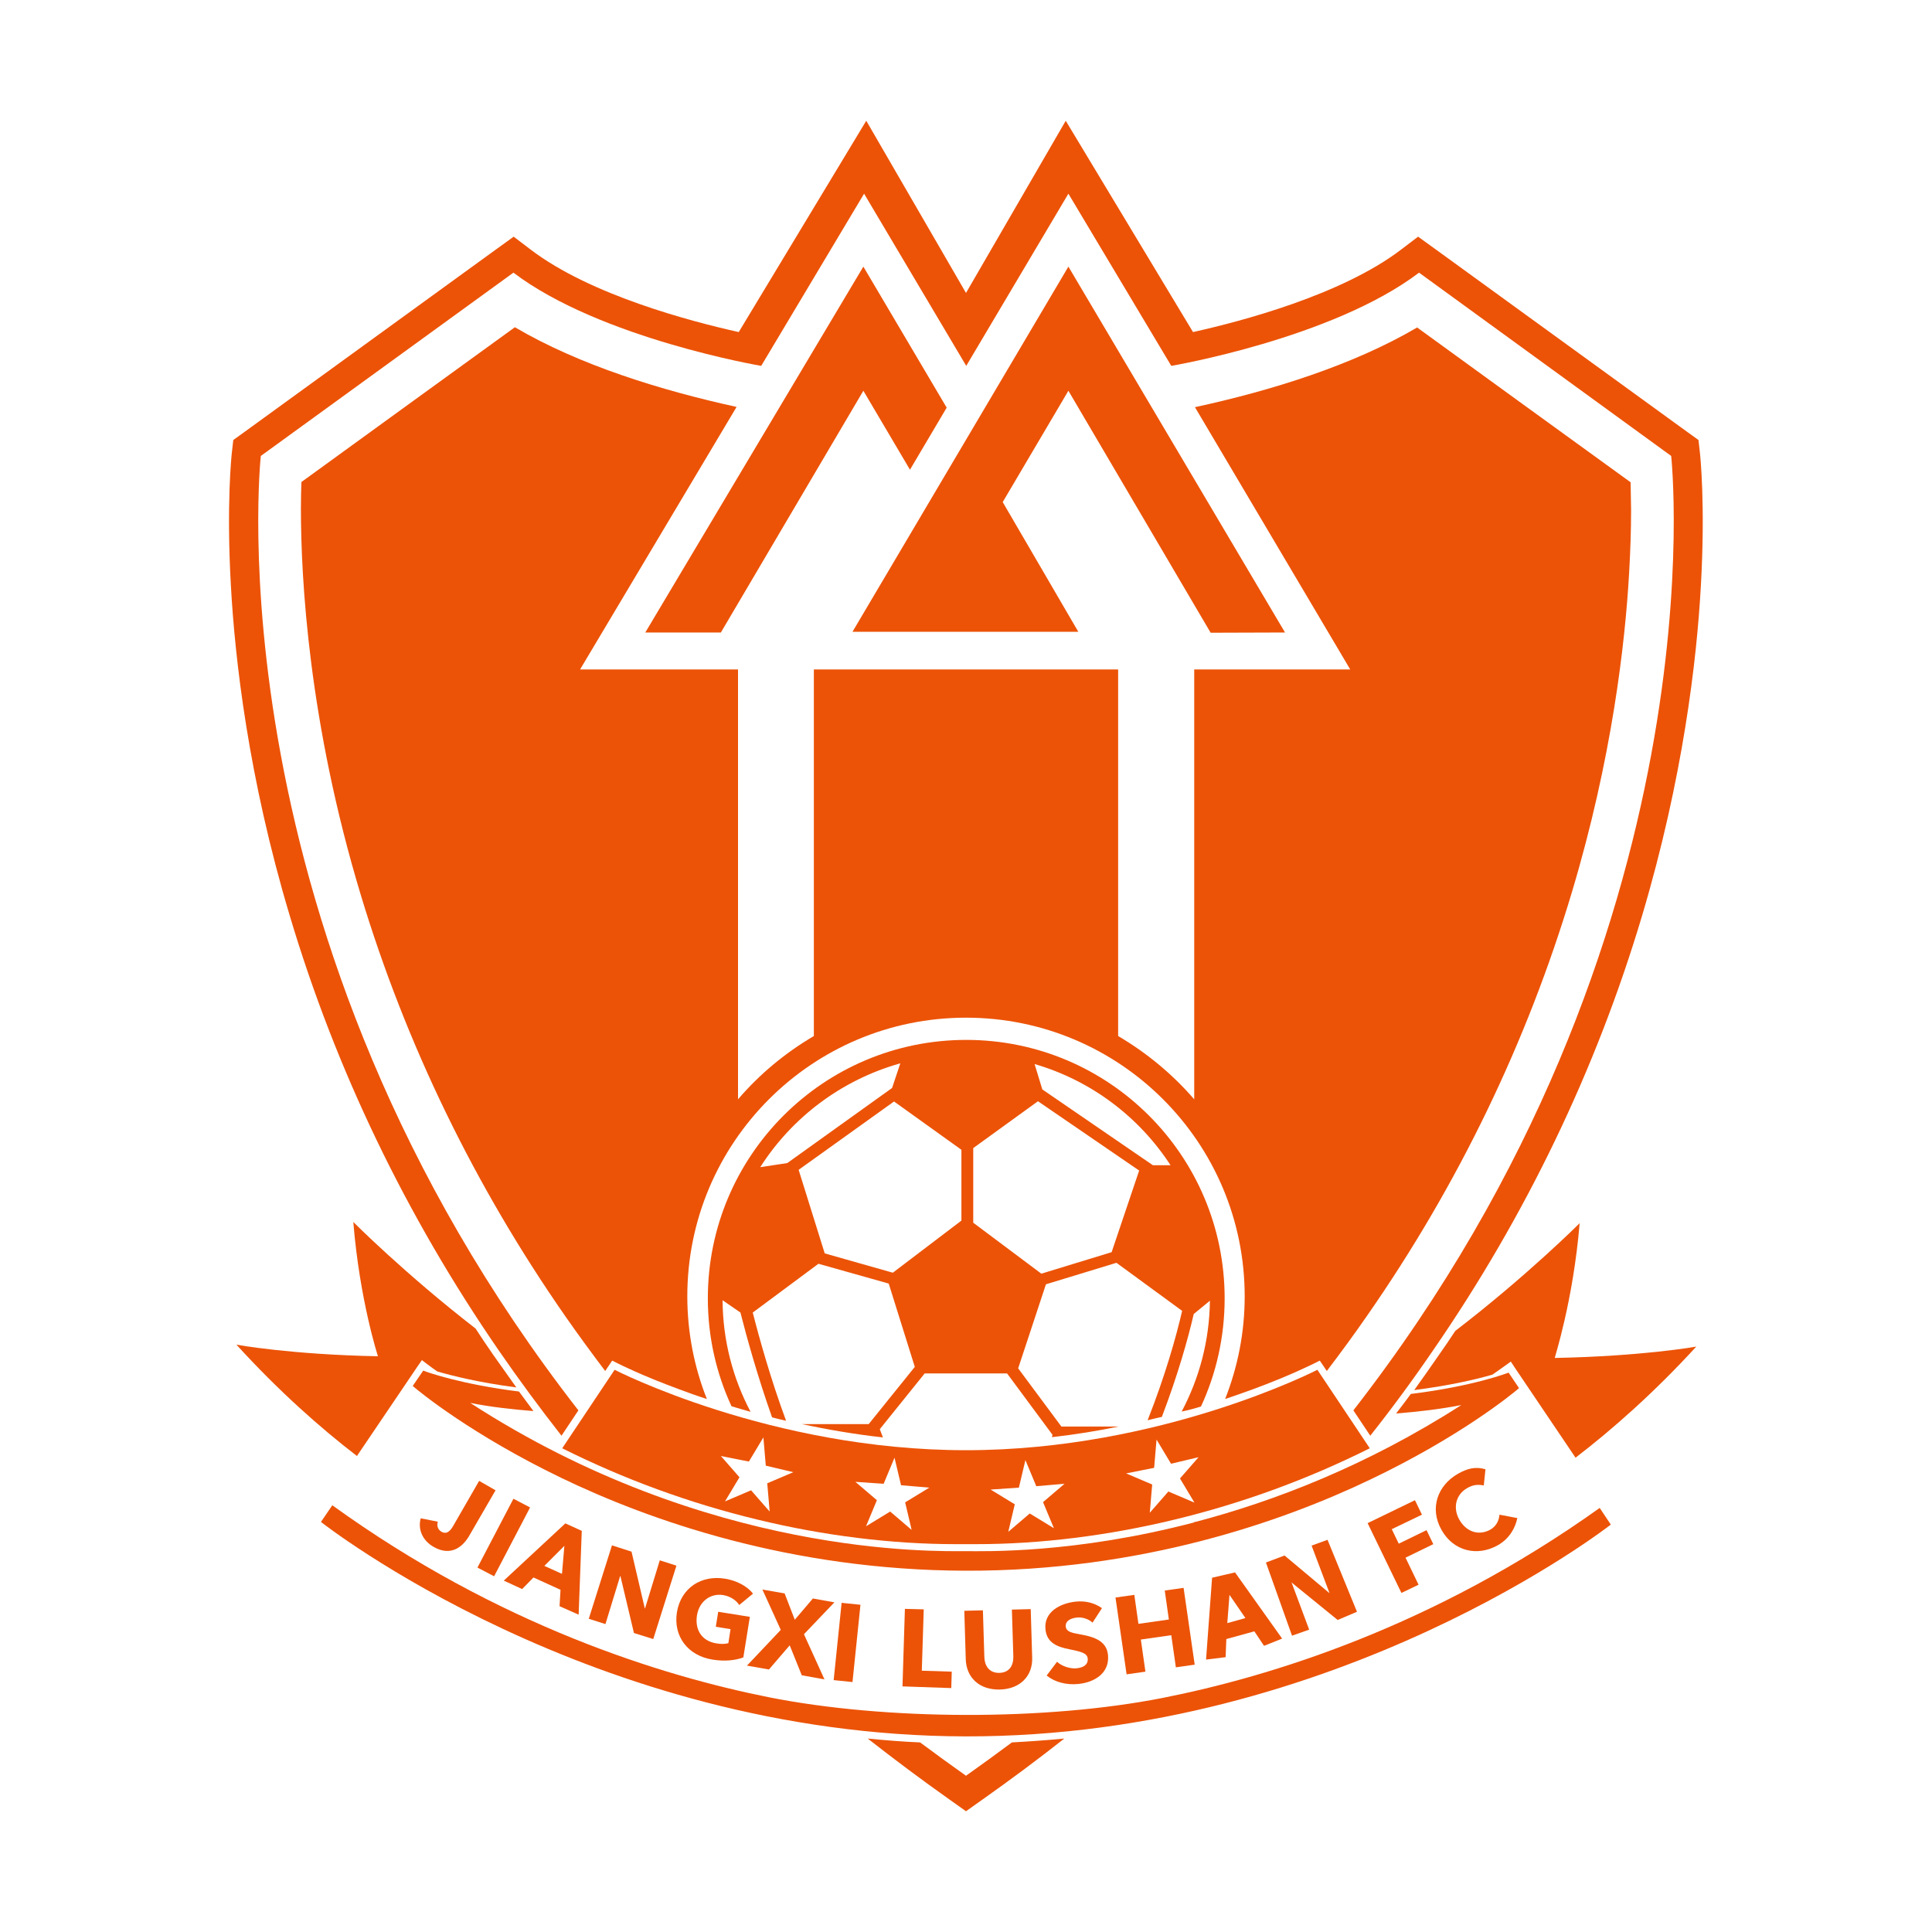<?xml version="1.0" encoding="utf-8"?>
<!-- Created by @FCLOGO 2023-10-2 GMT+8 21:43:56 . https://fclogo.top/ -->
<!-- FOR PERSONAL USE ONLY NOT FOR COMMERCIAL USE -->
<svg version="1.1" xmlns="http://www.w3.org/2000/svg" xmlns:xlink="http://www.w3.org/1999/xlink" x="0px" y="0px"
	 viewBox="0 0 800 800" style="enable-background:new 0 0 800 800;" xml:space="preserve">
<style type="text/css">
	.st0{fill-rule:evenodd;clip-rule:evenodd;fill:#EC5307;}
	.st1{fill:#EC5307;}
</style>
<g>
	<polygon class="st0" points="501.3,262 532.1,261.9 442.4,110.4 353,261.6 446.5,261.6 415.2,207.9 442.4,161.8 	"/>
	<polygon class="st0" points="267.2,261.9 298.5,261.9 357.5,161.8 376.8,194.5 392,168.8 357.5,110.4 	"/>
	<path class="st0" d="M313.5,629.2c27.5,6.7,55.9,10.2,82.1,10.2c1.1,0,2.1,0,2.9,0c0.6,0,1.1,0,1.5,0s0.9,0,1.5,0
		c0.8,0,1.8,0,2.9,0c26.2,0,54.5-3.5,82.1-10.2c28.1-6.8,55.1-16.7,80.7-29.5l-21.7-32.5c0,0-64.6,33.3-145.5,33.3
		s-145.5-33.3-145.5-33.3l-21.7,32.5C258.4,612.5,285.4,622.4,313.5,629.2z M477.9,607.8l1-11.7l6,10l11.4-2.7l-7.7,8.8l6,10
		l-10.8-4.6l-7.7,8.8l1-11.7l-10.8-4.6L477.9,607.8z M421.9,616l2.7-11.4l4.5,10.8l11.7-1l-8.9,7.6l4.5,10.8l-10-6.1l-8.9,7.6
		l2.7-11.4l-10-6.1L421.9,616z M365.9,614.4l4.5-10.8l2.7,11.4l11.7,1l-10,6.1l2.7,11.4l-8.9-7.6l-10,6.1l4.5-10.8l-8.9-7.6
		L365.9,614.4z M310.1,605.2l6-10l1,11.7l11.4,2.7l-10.8,4.6l1,11.7l-7.7-8.8l-10.8,4.6l6-10l-7.7-8.8L310.1,605.2z"/>
	<path class="st0" d="M497.3,582.4c6.3-13.6,9.8-28.8,9.8-44.8c0-59.1-47.9-107-107-107s-107,47.9-107,107c0,16,3.5,31.1,9.8,44.7
		c2.5,0.8,5.2,1.5,7.9,2.3c-7.3-13.8-11.5-29.5-11.6-46.2l7.4,5.1c2.5,9.9,7.1,26.5,13.1,43.4c1.9,0.5,3.9,1,5.8,1.4
		c-6.3-17-11.1-34.2-13.8-44.8l27.2-20.2l29.1,8.2l10.8,34.5l-19.1,23.7H332c10.5,2.2,21.7,4.2,33.6,5.5l-1.3-3.4l18.6-23.1H417
		l18.8,25.4l-0.2,1c9.7-1.1,18.9-2.6,27.6-4.4h-23.7l-17.9-24.1l11.5-34.8l29.2-8.9l27.2,19.9c-2.5,10.8-7,26.8-14.3,45.3
		c2-0.5,4-1,5.9-1.4c6.6-17.3,10.8-32.2,13.2-42.6l6.7-5.5c-0.2,16.6-4.4,32.1-11.7,45.9C492.1,583.9,494.8,583.2,497.3,582.4z
		 M314.8,483.3c13.2-20.7,33.8-36.2,58-43l-3.4,10.2L326,481.6L314.8,483.3z M398.1,505.5H398L369.7,527l-28.2-8l-10.8-34.6
		l39.5-28.3l27.9,20V505.5z M460.3,518.5l-29.1,8.9L403,506.3v-30.9l26.8-19.4l41.9,28.7L460.3,518.5z M477.4,482.5l-45.8-31.4
		l-3.2-10.5c23.4,6.8,43.3,21.9,56.3,41.9H477.4z"/>
	<path class="st0" d="M703.9,187.5l-0.6-5.3l-4.3-3.1l-104.6-75.9l-7.2-5.2l-7.1,5.4c-24.7,18.8-66.3,29.7-86.1,34.1L441.3,50
		L400,121.3L358.7,50l-52.8,87.5c-19.8-4.4-61.4-15.3-86.1-34.1l-7.1-5.4l-7.2,5.2l-104.6,75.9l-4.3,3.1l-0.6,5.3
		c-0.1,0.8-2.3,21.1-0.4,54.9c1.7,30.9,7.3,79.7,24.3,136.5c19,63.8,48.2,124.5,86.7,180.4c8.2,11.9,16.9,23.7,25.9,35.2l7-10.5
		C86.2,387,108,188.8,108,188.8l104.6-75.9c36,27.3,102.6,38.6,102.6,38.6l42.6-71.3l42.3,71.3l42.3-71.3l42.6,71.3
		c0,0,66.6-11.3,102.6-38.6L692,188.8c0,0,21.8,198.1-131.6,395.2l7,10.5c9.1-11.5,17.7-23.2,25.9-35.2
		C631.8,503.5,661,442.8,680,379c16.9-56.8,22.6-105.6,24.3-136.5C706.2,208.6,704,188.4,703.9,187.5z"/>
	<path class="st0" d="M400,735.3c-6.5-4.6-12.8-9.2-19-13.8c-7.2-0.3-14.5-0.9-21.7-1.6c11,8.6,22.2,17,33.8,25.2l6.9,4.9l6.9-4.9
		c11.6-8.2,22.9-16.6,33.8-25.2c-7.3,0.7-14.5,1.2-21.7,1.6C412.8,726.1,406.5,730.7,400,735.3z"/>
	<path class="st0" d="M481.3,703.1c-48.4,9.5-114.6,9.3-162.9-0.3c-44.6-8.9-112.1-29.9-180.8-79.5l-4.7,6.9
		c0,0,112,88.5,266.9,88.8c154.8,0.3,267.2-87.7,267.2-87.7l-4.6-6.9C593.5,673.6,525.9,694.3,481.3,703.1z"/>
	<path class="st0" d="M654.1,506.5c0,0-21.8,21.8-51.5,44.6c-2.2,3.4-4.5,6.7-6.8,10c-3.3,4.8-6.7,9.6-10.2,14.5
		c14.9-1.9,25.9-4.5,32.4-6.4c1.7-1.2,3.4-2.4,5.1-3.6l2.5-1.8l1.7,2.6l25.1,37.2c15.1-11.6,32.3-26.7,50-46c0,0-22.3,4-58.6,4.7
		C643.7,562.1,651.4,538.8,654.1,506.5z"/>
	<path class="st0" d="M172.9,565.8l1.8-2.6l2.5,1.9c1.3,1,2.6,1.9,3.9,2.8c6.2,1.8,17.3,4.6,32.7,6.6c-3.2-4.5-6.4-9-9.5-13.4
		c-2.5-3.6-5-7.3-7.4-11c-29.2-22.6-50.6-44.1-50.6-44.1c2.6,32.3,10.2,55.6,10.2,55.6c-36.3-0.7-58.6-4.8-58.6-4.8
		c17.6,19.3,34.8,34.5,49.9,46.1L172.9,565.8z"/>
	<path class="st0" d="M214.9,576.2c-23.9-3-37.7-7.9-39.5-8.6c0,0-0.1,0-0.1-0.1h-0.1v0.1l-4.3,6.3c3,2.6,24.5,20.2,61.6,38.1
		c36.1,17.4,94.5,38.2,167.3,38.4s131.3-20.4,167.5-37.7c37.1-17.7,58.7-35.3,61.7-37.9l-4.3-6.4l-0.1,0.1v-0.1
		c0,0-14.3,5.6-40.4,8.8c-2,2.7-4,5.4-6.1,8.1c8.8-0.7,18.4-1.8,27-3.5c-39.1,25.1-77.4,39.8-110.1,48.4c0,0,0.1-0.1,0.1-0.1
		c-0.2,0-0.4,0.1-0.6,0.2v0.1c-49.7,13-86.8,11.9-94.6,11.9c-13.1,0-106.8,2.4-205.2-61.4c8.3,1.7,17.6,2.7,26.2,3.4
		C218.9,581.6,216.9,578.9,214.9,576.2z"/>
	<path class="st0" d="M124.8,199.6c-0.1,3.1-0.2,6.8-0.2,11c0,29.1,3.2,88.6,24.8,160c18.7,61.9,47.2,120.6,84.8,174.6
		c5.3,7.6,10.8,15.1,16.4,22.5l2.9-4.3l2.4,1.2c0.2,0.1,9.6,4.9,25.4,10.7c0,0,0,0,0,0l0,0c3.5,1.3,7.3,2.7,11.4,4
		c-5.2-13.1-8.1-27.5-8.1-42.5c0-63.7,51.6-115.4,115.4-115.4s115.4,51.7,115.4,115.4c0,15-2.9,29.3-8.1,42.5
		c4.1-1.4,7.9-2.7,11.4-4l0-0.1c0,0,0,0,0,0.1c15.8-5.8,25.1-10.6,25.4-10.7l2.4-1.2l2.9,4.3c5.8-7.6,11.5-15.4,16.9-23.2
		c37.6-54.1,66-113,84.6-175.1c16.5-55.1,22-102.4,23.7-132.4c0.5-8.8,0.8-17.5,0.8-25.8c0,0-0.2-10.3-0.2-11.5
		c-11.1-8-73-52.9-88.4-64.1c-26.7,15.7-60.6,26.2-92,33l64.3,108.6l-64.6,0v178c-9-10.4-19.6-19.2-31.5-26.2V277.2l-126,0V429
		c-11.9,7-22.5,15.8-31.4,26.2v-178l-65.4,0L305,168.5c-31.4-6.9-65.1-17.3-91.8-33C197.8,146.7,136,191.4,124.8,199.6z"/>
	<g>
		<path class="st1" d="M179.5,640.5c-4.7-2.7-6.5-7.4-5.3-11.8l7.1,1.4c-0.5,1.7,0,3.2,1.4,4.1c2.2,1.3,3.7-0.1,5.1-2.6l10.6-18.4
			l6.8,3.9l-10.6,18.3C192.1,640,187.1,644.9,179.5,640.5z"/>
		<path class="st1" d="M197.7,649.1l14.9-28.5l6.9,3.6l-14.9,28.5L197.7,649.1z"/>
		<path class="st1" d="M231.7,665.1l0.4-6.8l-11.2-5.1l-4.7,4.8l-7.6-3.5l25.5-23.7l6.8,3.1l-1.3,34.7L231.7,665.1z M233.7,640.1
			l-8.3,8.3l7.3,3.3L233.7,640.1z"/>
		<path class="st1" d="M262.5,676.2l-5.6-23.6l-0.1,0l-6.1,19.9l-6.9-2.2l9.6-30.4l8.1,2.6L267,666l0.1,0l6.1-19.9l6.9,2.2
			l-9.6,30.4L262.5,676.2z"/>
		<path class="st1" d="M295,687.2c-10.1-1.6-16.3-9.6-14.7-19.6c1.7-10.2,10.2-15.5,19.9-13.9c5,0.8,9.3,3.2,11.6,6.2l-5.7,4.7
			c-1.2-1.9-3.6-3.6-6.6-4.1c-5.4-0.9-10,2.7-10.9,8.4c-0.9,5.8,1.8,10.6,8.1,11.6c1.8,0.3,3.5,0.3,4.9-0.1l0.9-5.8l-6.1-1l1-6.2
			l13.1,2.1l-2.7,16.8C304.3,687.6,299.9,688,295,687.2z"/>
		<path class="st1" d="M332,693.7l-5-12.4l-8.6,10l-9.1-1.6l14-14.8l-7.6-16.7l9.2,1.6l4.2,10.9l7.5-8.8l8.9,1.6l-12.6,13.2
			l8.5,18.7L332,693.7z"/>
		<path class="st1" d="M345.2,695.7l3.3-32l7.8,0.8l-3.3,32L345.2,695.7z"/>
		<path class="st1" d="M373.7,698.3l1-32.1l7.8,0.2l-0.8,25.4l12.4,0.4l-0.2,6.8L373.7,698.3z"/>
		<path class="st1" d="M414,699.6c-8.4,0.2-13.9-4.9-14.1-12.6l-0.6-20l7.7-0.2l0.6,19.4c0.1,3.4,1.9,6.6,6.2,6.5
			c4.4-0.1,5.9-3.4,5.8-6.8l-0.6-19.4l7.8-0.2l0.6,20C427.7,694,422.4,699.4,414,699.6z"/>
		<path class="st1" d="M452.4,671.9c-1.6-1.5-4.3-2.4-6.5-2.1c-2.2,0.2-4.8,1.2-4.6,3.7c0.2,2.1,2.3,2.6,5.7,3.2
			c4.9,0.9,11.2,2.2,11.8,8.6c0.7,7.4-5.4,11.3-12.3,12c-5,0.5-9.8-0.8-13.1-3.5l4.3-5.7c1.9,1.8,5.4,3,8.2,2.7
			c2.6-0.3,4.7-1.4,4.5-4c-0.2-2.4-3-2.9-7.7-3.9c-4.6-0.9-9.3-2.5-9.8-8.3c-0.7-7.1,6-10.7,12.5-11.4c3.9-0.4,7.6,0.4,10.9,2.7
			L452.4,671.9z"/>
		<path class="st1" d="M486.9,690.4l-1.9-13.3l-12.6,1.8l1.9,13.3l-7.8,1.1l-4.6-31.8l7.8-1.1l1.7,12l12.6-1.8l-1.7-12l7.8-1.1
			l4.6,31.8L486.9,690.4z"/>
		<path class="st1" d="M523.4,681.5l-4-6l-11.6,3.2l-0.3,7.5l-8.1,1l2.5-33.9l9.5-2.2l19.5,27.4L523.4,681.5z M509.1,660.4
			l-0.9,11.7l7.5-2.1L509.1,660.4z"/>
		<path class="st1" d="M553.9,670.8l-19.3-15.7l0.3,0.4l7.2,19.3l-7.1,2.5l-10.8-30.3l7.7-2.9l18.5,15.5l0.1,0l-7.4-19.6l6.6-2.4
			l12.2,29.8L553.9,670.8z"/>
		<path class="st1" d="M576.3,633.2l2.9,6l11.5-5.6l2.8,5.8l-11.5,5.6l5.4,11.2l-7.1,3.4l-14-28.9l19.6-9.5l2.9,6L576.3,633.2z"/>
		<path class="st1" d="M620.3,639.8c-8.6,4.9-18.5,2.5-23.4-6.3c-5.1-9-1.6-18.5,6.9-23.3c3.9-2.2,7.3-3,11.3-1.8l-0.7,6.7
			c-2.8-0.6-4.8-0.1-6.9,1.1c-4.7,2.7-6,8.2-3.2,13.1c2.9,5.1,8.1,6.7,12.8,4.1c2.6-1.5,3.6-3.9,3.8-6.2l7.4,1.4
			C627.4,632.8,625,637.1,620.3,639.8z"/>
	</g>
</g>
</svg>
